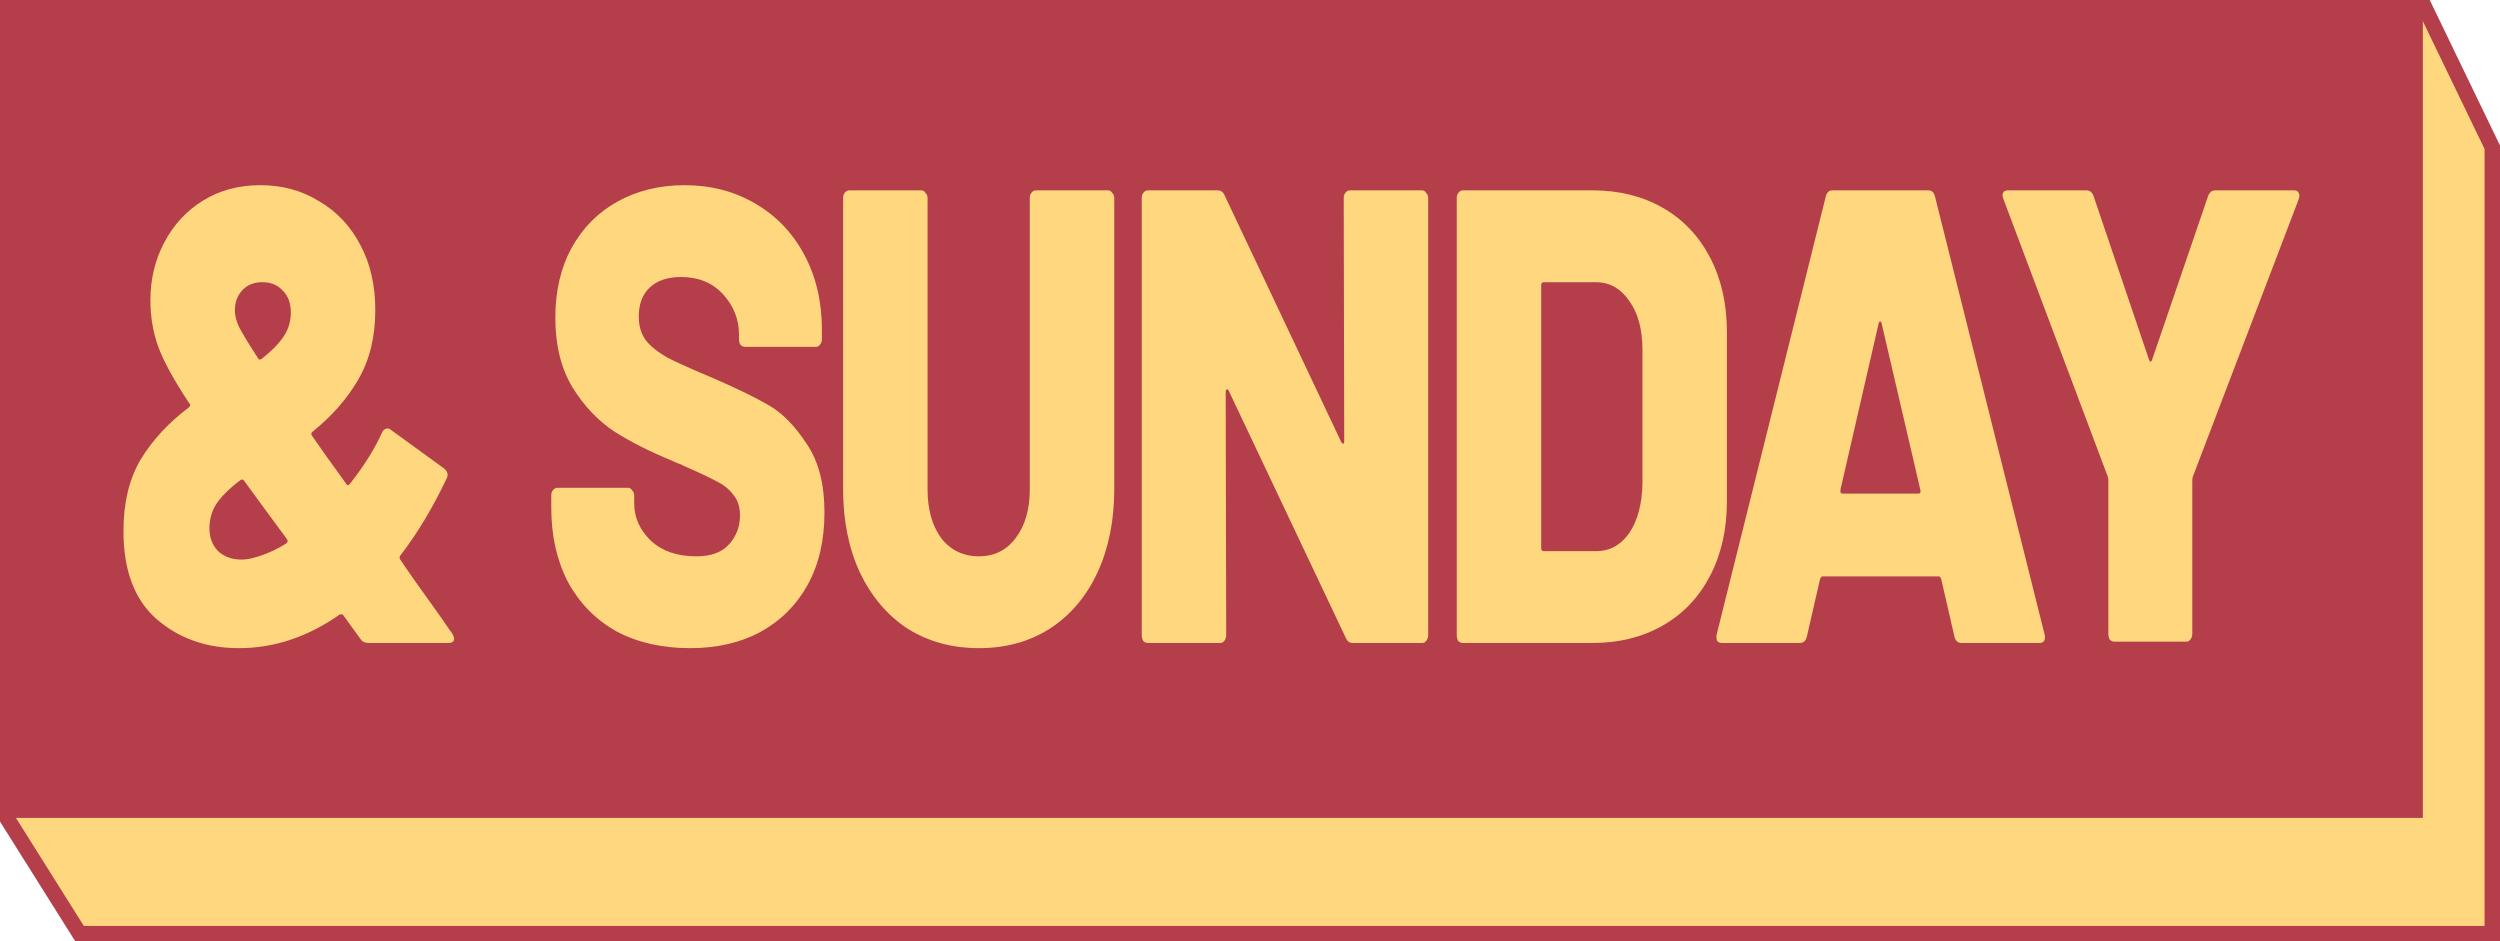 <svg width="162" height="61" viewBox="0 0 162 61" fill="none" xmlns="http://www.w3.org/2000/svg">
<g clip-path="url(#clip0_6_20)">
<path d="M0.5 0.5H157.132L161.5 9.542V60.5H5.156L0.5 53.092V0.5Z" fill="#FFD77E" stroke="#B43F4B"/>
<rect width="157" height="53" fill="#B43F4B"/>
<path d="M29.297 41.036C29.384 41.204 29.428 41.316 29.428 41.371C29.428 41.567 29.308 41.665 29.066 41.665H23.857C23.637 41.665 23.472 41.581 23.363 41.413L22.242 39.863C22.198 39.807 22.121 39.793 22.011 39.821C19.945 41.274 17.769 42 15.483 42C13.374 42 11.593 41.371 10.143 40.114C8.714 38.858 8 36.958 8 34.416C8 32.573 8.374 31.022 9.121 29.765C9.89 28.508 10.923 27.391 12.22 26.413C12.352 26.302 12.363 26.204 12.253 26.12C11.242 24.584 10.571 23.355 10.242 22.433C9.912 21.511 9.747 20.52 9.747 19.458C9.747 18.089 10.044 16.846 10.637 15.729C11.231 14.584 12.066 13.676 13.143 13.006C14.22 12.335 15.461 12 16.868 12C18.297 12 19.571 12.349 20.692 13.047C21.835 13.718 22.725 14.668 23.363 15.897C24 17.098 24.319 18.494 24.319 20.087C24.319 21.818 23.956 23.313 23.231 24.57C22.505 25.827 21.516 26.958 20.264 27.964C20.154 28.047 20.143 28.145 20.231 28.257C20.692 28.927 21.428 29.961 22.439 31.358C22.505 31.469 22.582 31.469 22.67 31.358C23.593 30.184 24.286 29.081 24.747 28.047C24.813 27.908 24.89 27.824 24.978 27.796C25.088 27.74 25.198 27.754 25.308 27.838L28.769 30.352C29.011 30.547 29.066 30.771 28.934 31.022C28.033 32.922 27.033 34.584 25.934 36.008C25.868 36.092 25.879 36.19 25.967 36.302C26.428 37 27.274 38.201 28.505 39.905C28.681 40.156 28.835 40.38 28.967 40.575C29.099 40.771 29.209 40.925 29.297 41.036ZM17 18.285C16.451 18.285 16.011 18.466 15.681 18.83C15.374 19.165 15.22 19.598 15.22 20.128C15.22 20.436 15.308 20.785 15.483 21.176C15.681 21.567 16.088 22.237 16.703 23.187C16.747 23.299 16.824 23.327 16.934 23.271C17.549 22.796 18.022 22.321 18.352 21.846C18.681 21.372 18.846 20.841 18.846 20.254C18.846 19.64 18.67 19.165 18.319 18.83C17.989 18.466 17.549 18.285 17 18.285ZM16.472 36.134C17.198 35.938 17.89 35.631 18.549 35.212C18.659 35.129 18.67 35.031 18.582 34.919L17.132 32.95C17.044 32.838 16.604 32.237 15.813 31.148C15.769 31.064 15.692 31.05 15.582 31.106C14.989 31.553 14.527 31.986 14.198 32.405C13.868 32.824 13.67 33.285 13.604 33.788C13.582 33.899 13.571 34.053 13.571 34.249C13.571 34.835 13.758 35.324 14.132 35.715C14.527 36.078 15.033 36.26 15.648 36.26C15.912 36.26 16.187 36.218 16.472 36.134Z" fill="#FFD77E"/>
<path d="M44.722 42C42.897 42 41.304 41.637 39.941 40.911C38.601 40.156 37.557 39.095 36.81 37.726C36.084 36.33 35.722 34.724 35.722 32.908V32.112C35.722 31.972 35.755 31.86 35.821 31.776C35.908 31.665 36.007 31.609 36.117 31.609H40.7C40.809 31.609 40.898 31.665 40.963 31.776C41.051 31.86 41.095 31.972 41.095 32.112V32.614C41.095 33.536 41.458 34.346 42.183 35.045C42.908 35.715 43.886 36.05 45.117 36.05C46.084 36.05 46.798 35.785 47.26 35.254C47.722 34.724 47.952 34.109 47.952 33.411C47.952 32.852 47.809 32.405 47.524 32.07C47.26 31.707 46.897 31.413 46.436 31.19C45.974 30.939 45.26 30.603 44.293 30.184C44.161 30.101 44.029 30.045 43.897 30.017C43.766 29.961 43.645 29.905 43.535 29.849C42.106 29.263 40.864 28.634 39.809 27.964C38.755 27.265 37.853 26.316 37.106 25.114C36.359 23.886 35.985 22.377 35.985 20.589C35.985 18.858 36.337 17.349 37.04 16.064C37.766 14.751 38.766 13.746 40.04 13.047C41.315 12.349 42.755 12 44.359 12C46.051 12 47.568 12.391 48.908 13.173C50.271 13.955 51.337 15.059 52.106 16.483C52.875 17.908 53.26 19.542 53.26 21.386V21.972C53.26 22.112 53.216 22.237 53.128 22.349C53.062 22.433 52.974 22.475 52.864 22.475H48.282C48.172 22.475 48.073 22.433 47.985 22.349C47.919 22.237 47.886 22.112 47.886 21.972V21.679C47.886 20.701 47.546 19.835 46.864 19.081C46.183 18.327 45.271 17.95 44.128 17.95C43.271 17.95 42.601 18.173 42.117 18.62C41.634 19.067 41.392 19.695 41.392 20.506C41.392 21.12 41.546 21.637 41.853 22.056C42.161 22.447 42.634 22.824 43.271 23.187C43.93 23.522 44.93 23.969 46.271 24.528C47.809 25.198 49.007 25.785 49.864 26.288C50.721 26.791 51.524 27.614 52.271 28.76C53.04 29.877 53.425 31.358 53.425 33.201C53.425 35.017 53.062 36.581 52.337 37.894C51.612 39.207 50.59 40.226 49.271 40.953C47.974 41.651 46.458 42 44.722 42Z" fill="#FFD77E"/>
<path d="M63.435 42C61.698 42 60.16 41.581 58.819 40.743C57.501 39.877 56.468 38.662 55.72 37.098C54.995 35.533 54.633 33.732 54.633 31.693V12.838C54.633 12.698 54.665 12.587 54.731 12.503C54.819 12.391 54.918 12.335 55.028 12.335H59.709C59.819 12.335 59.907 12.391 59.973 12.503C60.061 12.587 60.105 12.698 60.105 12.838V31.693C60.105 33.006 60.402 34.067 60.995 34.877C61.61 35.659 62.424 36.05 63.435 36.05C64.424 36.05 65.215 35.659 65.808 34.877C66.424 34.067 66.731 33.006 66.731 31.693V12.838C66.731 12.698 66.764 12.587 66.83 12.503C66.918 12.391 67.017 12.335 67.127 12.335H71.808C71.918 12.335 72.006 12.391 72.072 12.503C72.16 12.587 72.204 12.698 72.204 12.838V31.693C72.204 33.732 71.841 35.533 71.116 37.098C70.391 38.662 69.358 39.877 68.017 40.743C66.698 41.581 65.171 42 63.435 42Z" fill="#FFD77E"/>
<path d="M87.073 12.838C87.073 12.698 87.106 12.587 87.172 12.503C87.26 12.391 87.359 12.335 87.469 12.335H92.15C92.26 12.335 92.348 12.391 92.414 12.503C92.502 12.587 92.546 12.698 92.546 12.838V41.162C92.546 41.302 92.502 41.427 92.414 41.539C92.348 41.623 92.26 41.665 92.15 41.665H87.667C87.447 41.665 87.293 41.553 87.205 41.33L79.623 25.324C79.579 25.24 79.535 25.212 79.491 25.24C79.447 25.24 79.425 25.296 79.425 25.408L79.458 41.162C79.458 41.302 79.414 41.427 79.326 41.539C79.26 41.623 79.172 41.665 79.062 41.665H74.381C74.271 41.665 74.172 41.623 74.084 41.539C74.019 41.427 73.986 41.302 73.986 41.162V12.838C73.986 12.698 74.019 12.587 74.084 12.503C74.172 12.391 74.271 12.335 74.381 12.335H78.897C79.117 12.335 79.271 12.447 79.359 12.67L86.908 28.634C86.952 28.718 86.996 28.76 87.04 28.76C87.084 28.732 87.106 28.662 87.106 28.55L87.073 12.838Z" fill="#FFD77E"/>
<path d="M94.793 41.665C94.683 41.665 94.585 41.623 94.497 41.539C94.431 41.427 94.398 41.302 94.398 41.162V12.838C94.398 12.698 94.431 12.587 94.497 12.503C94.585 12.391 94.683 12.335 94.793 12.335H103.2C104.914 12.335 106.431 12.712 107.749 13.466C109.068 14.221 110.09 15.296 110.815 16.693C111.541 18.089 111.903 19.695 111.903 21.511V32.489C111.903 34.304 111.541 35.911 110.815 37.307C110.09 38.704 109.068 39.779 107.749 40.533C106.431 41.288 104.914 41.665 103.2 41.665H94.793ZM99.87 35.506C99.87 35.645 99.925 35.715 100.035 35.715H103.431C104.31 35.715 105.024 35.324 105.574 34.542C106.123 33.732 106.409 32.656 106.431 31.316V22.684C106.431 21.344 106.145 20.282 105.574 19.5C105.024 18.69 104.299 18.285 103.398 18.285H100.035C99.925 18.285 99.87 18.355 99.87 18.494V35.506Z" fill="#FFD77E"/>
<path d="M127.107 41.665C126.865 41.665 126.712 41.525 126.646 41.246L125.789 37.517C125.745 37.405 125.69 37.349 125.624 37.349H118.107C118.041 37.349 117.986 37.405 117.942 37.517L117.085 41.246C117.019 41.525 116.866 41.665 116.624 41.665H111.58C111.448 41.665 111.349 41.623 111.283 41.539C111.217 41.427 111.206 41.274 111.25 41.078L118.305 12.754C118.371 12.475 118.514 12.335 118.734 12.335H124.964C125.184 12.335 125.327 12.475 125.393 12.754L132.481 41.078C132.503 41.134 132.514 41.204 132.514 41.288C132.514 41.539 132.393 41.665 132.151 41.665H127.107ZM119.261 31.735C119.239 31.902 119.283 31.986 119.393 31.986H124.305C124.437 31.986 124.481 31.902 124.437 31.735L121.931 20.966C121.909 20.855 121.877 20.813 121.833 20.841C121.789 20.841 121.756 20.883 121.734 20.966L119.261 31.735Z" fill="#FFD77E"/>
<path d="M137.017 41.581C136.907 41.581 136.808 41.539 136.72 41.455C136.654 41.344 136.621 41.218 136.621 41.078V31.148C136.621 31.036 136.61 30.953 136.588 30.897L129.83 12.922C129.786 12.81 129.764 12.726 129.764 12.67C129.764 12.447 129.885 12.335 130.127 12.335H135.203C135.423 12.335 135.577 12.461 135.665 12.712L139.258 23.313C139.324 23.48 139.39 23.48 139.456 23.313L143.082 12.712C143.17 12.461 143.324 12.335 143.544 12.335H148.654C148.808 12.335 148.907 12.391 148.951 12.503C149.016 12.587 149.016 12.726 148.951 12.922L142.093 30.897C142.071 30.953 142.061 31.036 142.061 31.148V41.078C142.061 41.218 142.017 41.344 141.929 41.455C141.863 41.539 141.775 41.581 141.665 41.581H137.017Z" fill="#FFD77E"/>
</g>
<defs>
<clipPath id="clip0_6_20">
<rect width="162" height="61" fill="white"/>
</clipPath>
</defs>
</svg>
